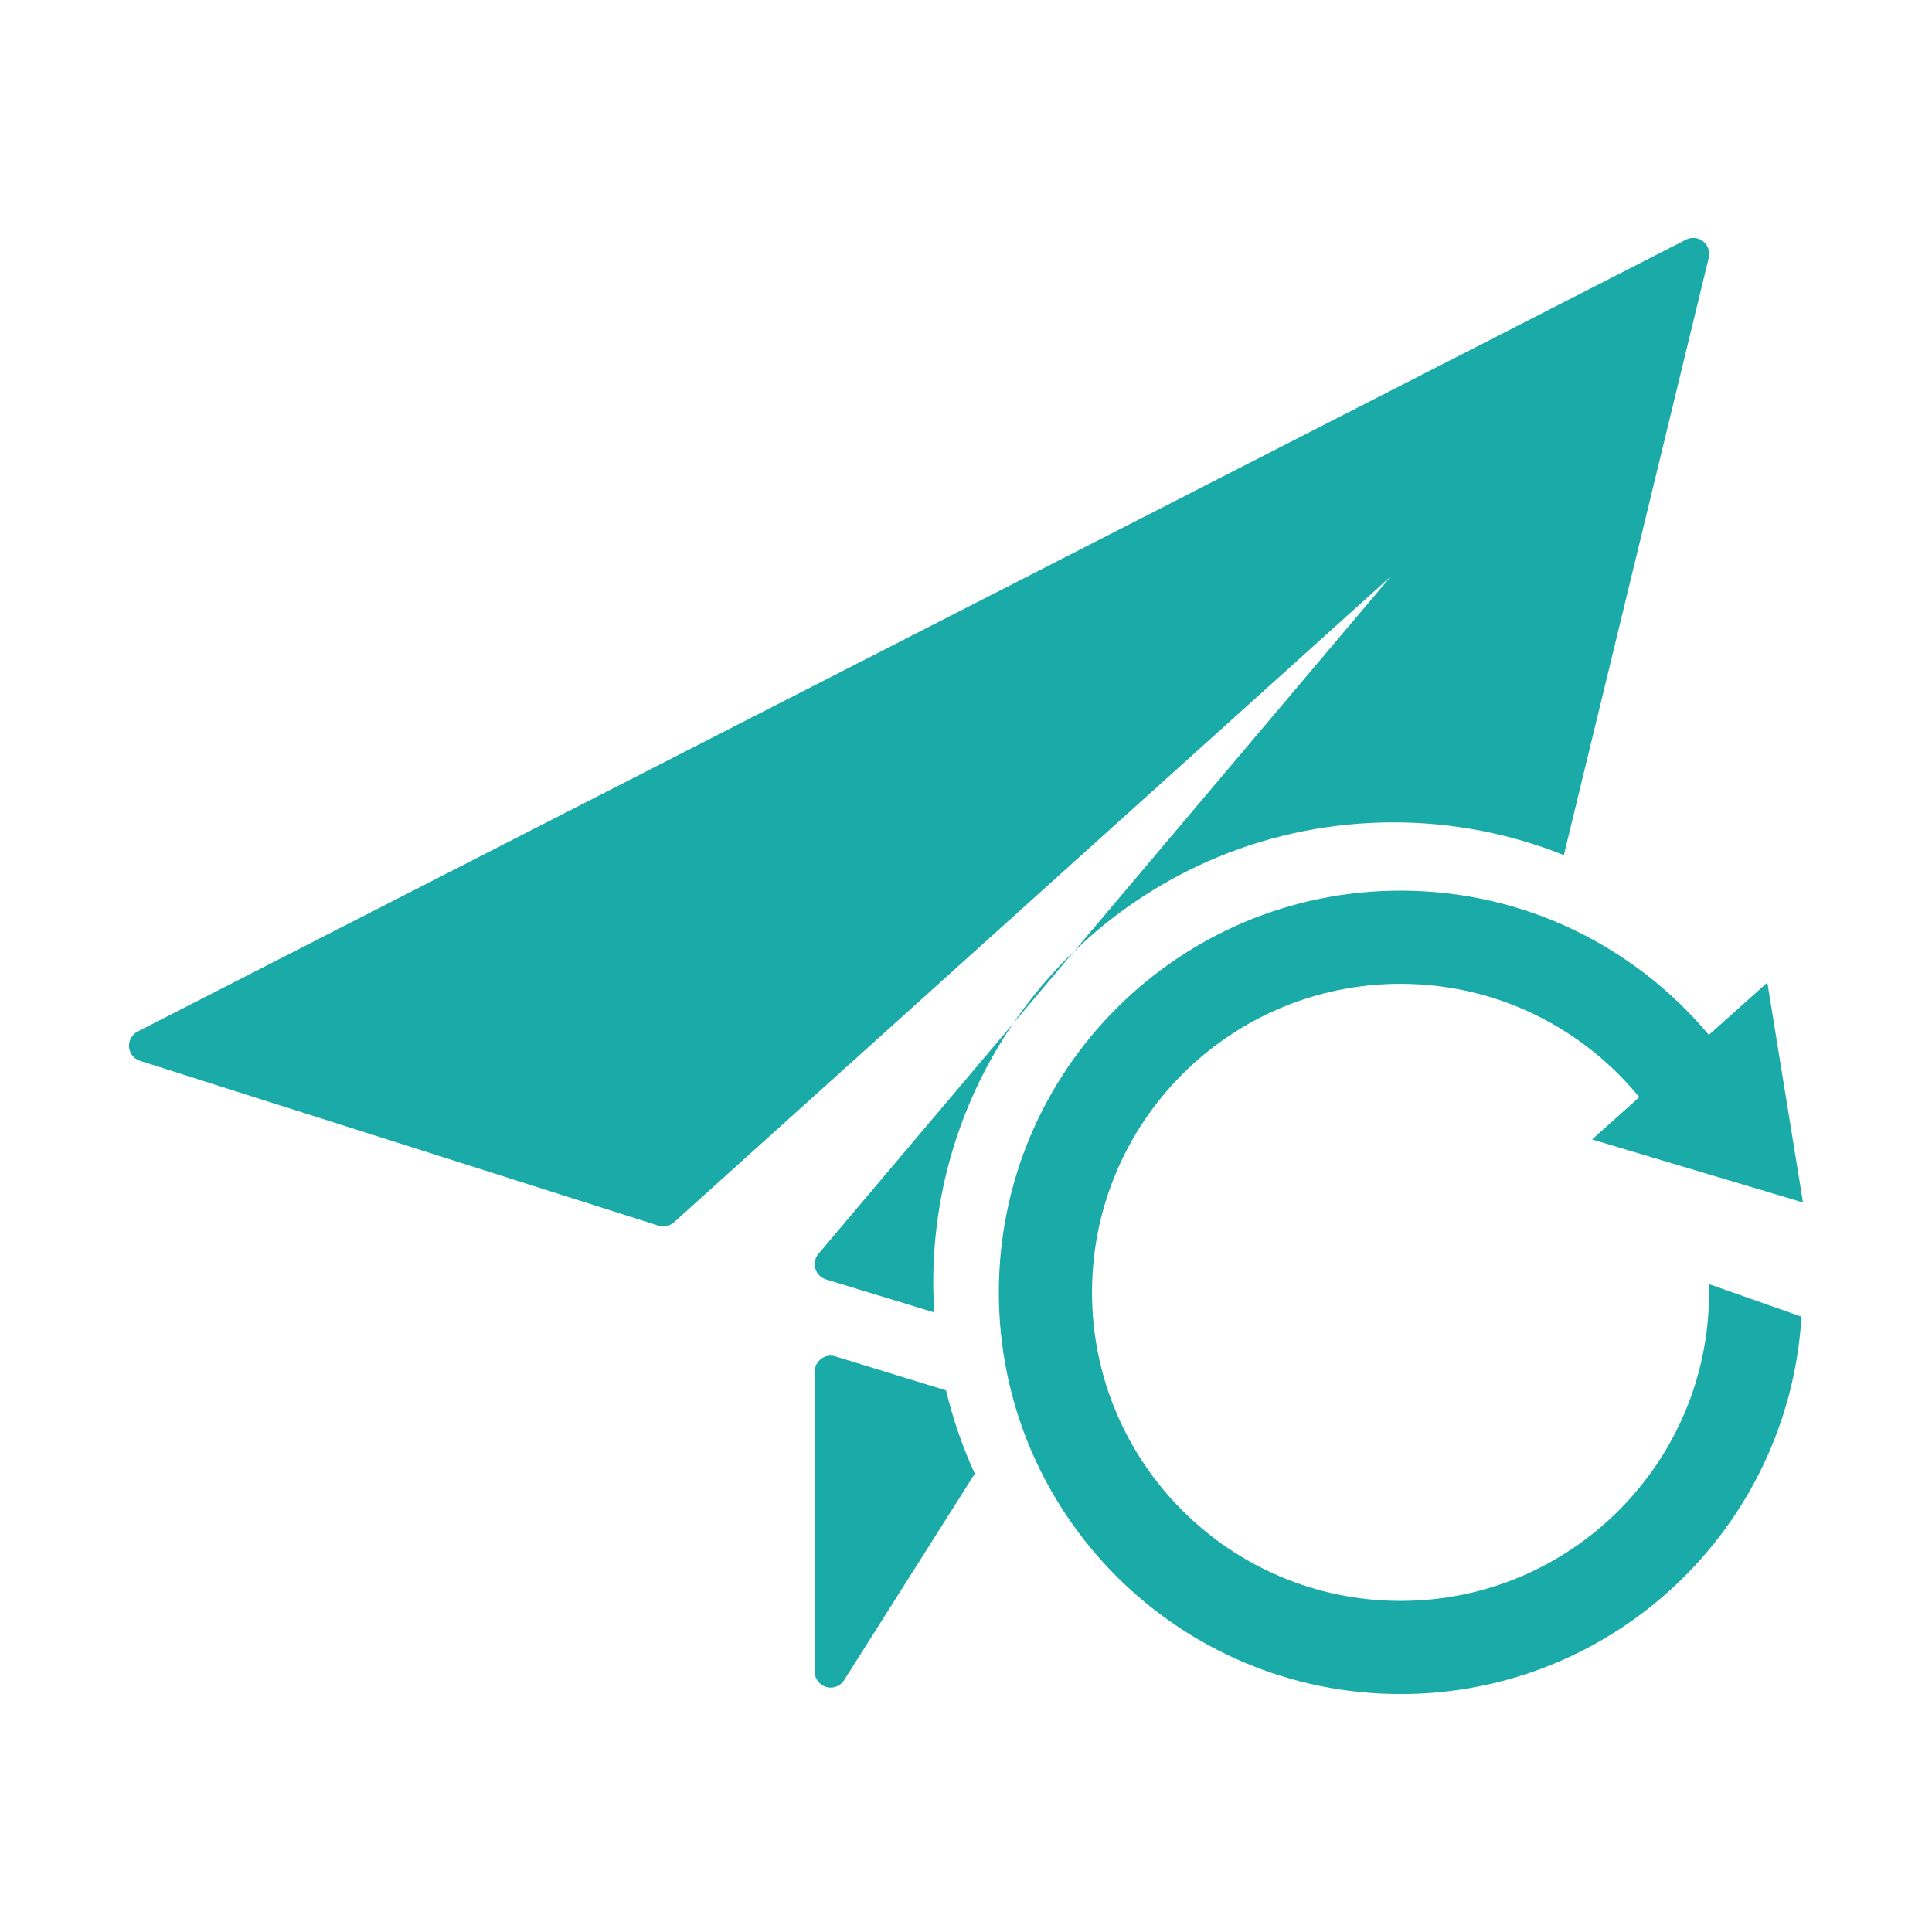 <svg width="18" height="18" viewBox="0 0 18 18" fill="none" xmlns="http://www.w3.org/2000/svg">
<path d="M10.008 8.862C10.779 8.119 11.827 7.662 12.982 7.662C13.543 7.662 14.079 7.77 14.57 7.967L15.92 2.401C15.934 2.344 15.913 2.285 15.868 2.249C15.822 2.213 15.759 2.206 15.708 2.233L1.283 9.61C1.229 9.638 1.198 9.694 1.202 9.755C1.208 9.815 1.248 9.866 1.306 9.884L6.134 11.419C6.185 11.435 6.24 11.423 6.279 11.388L12.959 5.369L10.008 8.862Z" fill="#1AABA8"/>
<path d="M7.596 11.82C7.611 11.868 7.648 11.906 7.696 11.92L8.705 12.228C8.699 12.136 8.695 12.043 8.695 11.949C8.695 11.054 8.97 10.223 9.439 9.536L7.625 11.682C7.593 11.72 7.582 11.772 7.596 11.82Z" fill="#1AABA8"/>
<path d="M7.783 12.637C7.738 12.623 7.688 12.631 7.651 12.659C7.613 12.688 7.59 12.732 7.59 12.779V15.574C7.59 15.64 7.634 15.698 7.698 15.717C7.711 15.721 7.725 15.723 7.739 15.723C7.789 15.723 7.837 15.697 7.864 15.654L9.082 13.73C8.969 13.483 8.879 13.224 8.814 12.954L7.783 12.637Z" fill="#1AABA8"/>
<path d="M9.439 9.536L10.008 8.862C9.796 9.066 9.605 9.292 9.439 9.536Z" fill="#1AABA8"/>
<path d="M15.923 12.041C15.923 13.628 14.636 14.915 13.049 14.915C11.461 14.915 10.174 13.628 10.174 12.041C10.174 10.453 11.461 9.166 13.049 9.166C13.946 9.166 14.746 9.578 15.273 10.222L14.833 10.616L16.798 11.203L16.466 9.154L15.921 9.642C15.234 8.821 14.203 8.298 13.049 8.298C10.982 8.298 9.306 9.973 9.306 12.041C9.306 14.107 10.982 15.783 13.049 15.783C15.039 15.783 16.666 14.229 16.784 12.267L15.921 11.963C15.922 11.989 15.923 12.015 15.923 12.041Z" fill="#1AABA8"/>
</svg>
